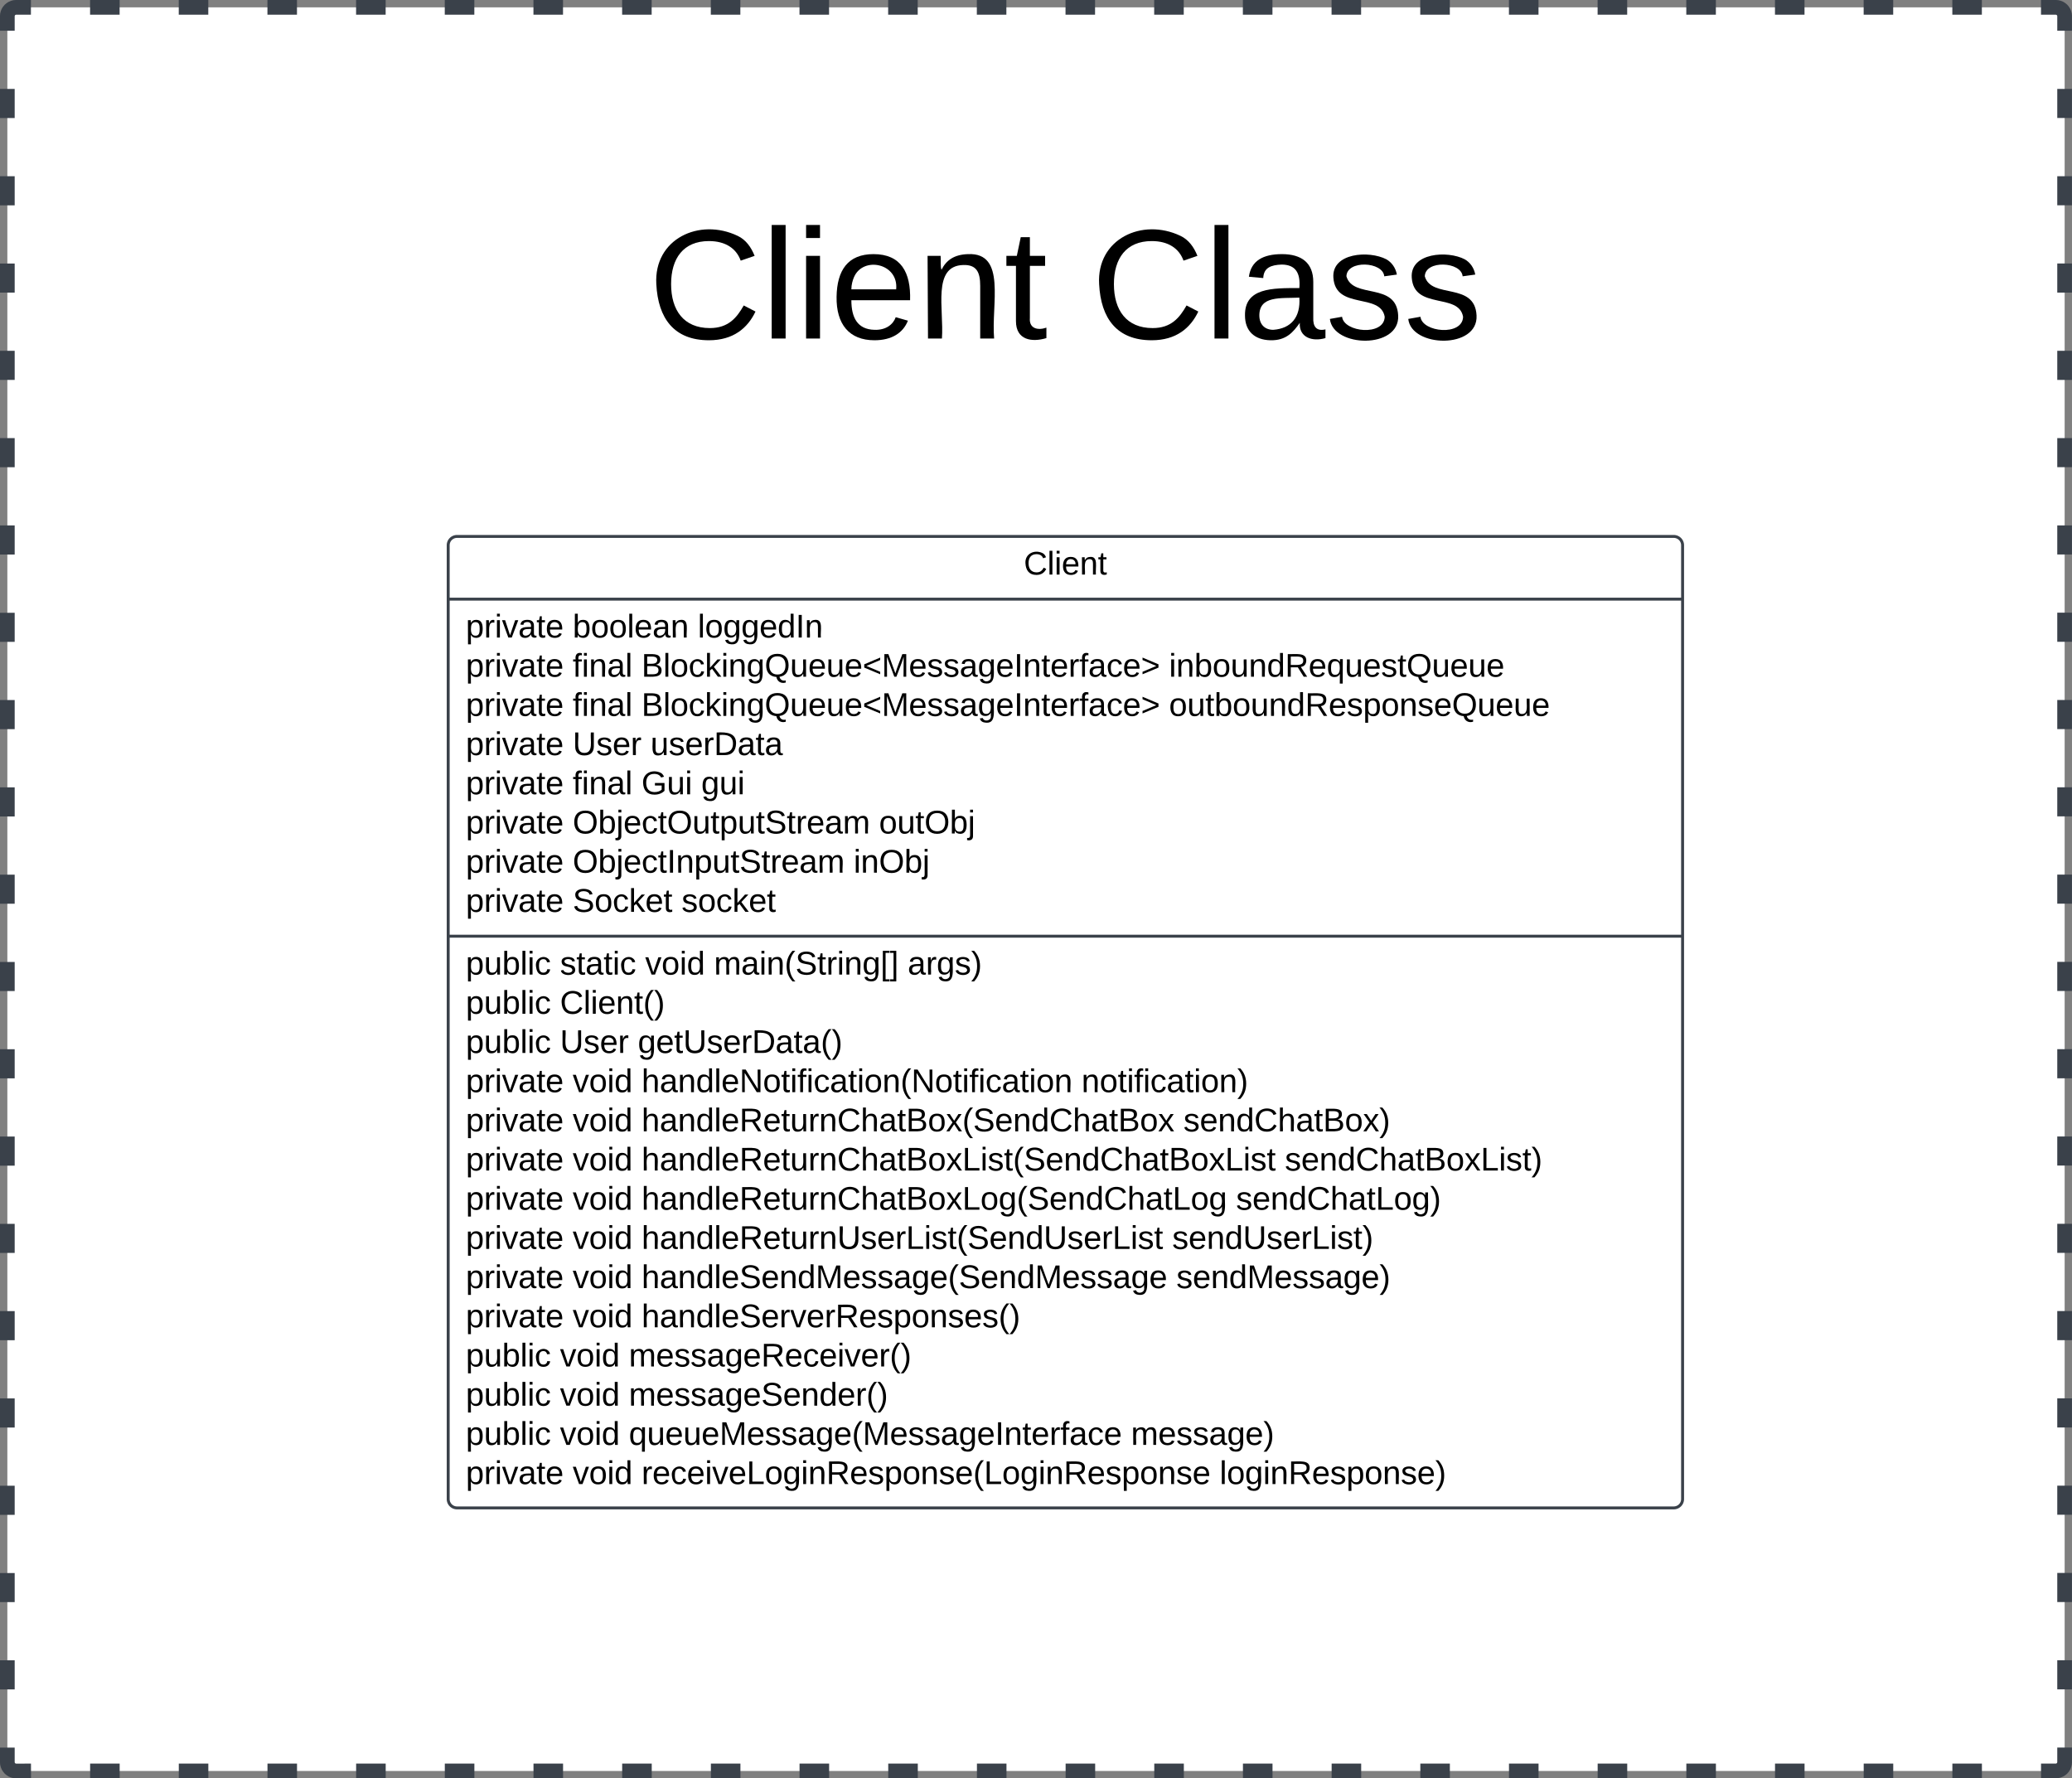 <svg xmlns="http://www.w3.org/2000/svg" xmlns:xlink="http://www.w3.org/1999/xlink" xmlns:lucid="lucid" width="1410" height="1210"><rect width="100%" height="100%" fill="#808080" stroke="none"/><g transform="translate(5445 285)" lucid:page-tab-id="0_0"><path d="M-5440-274a6 6 0 0 1 6-6h1388a6 6 0 0 1 6 6V914a6 6 0 0 1-6 6h-1388a6 6 0 0 1-6-6z" fill="#fff"/><path d="M-5383.7-280h20.1m40.24 0h20.1m40.25 0h20.1m40.23 0h20.12m40.23 0h20.12m40.23 0h20.12m40.23 0h20.1m40.25 0h20.1m40.24 0h20.12m40.22 0h20.12m40.23 0h20.1m40.25 0h20.1m40.24 0h20.12m40.23 0h20.13m40.23 0h20.1m40.25 0h20.12m40.23 0h20.12m40.23 0h20.12m40.23 0h20.12m40.23 0h20.1m40.25 0h20.1m40.24 0h20.1m40.24 0h10.06l.94.07.9.22.88.35.8.5.72.6.6.72.5.8.37.88.23.9.07.95v9.9m0 39.6v19.8m0 39.6v19.8m0 39.6v19.8m0 39.6v19.8m0 39.6v19.8m0 39.6v19.8m0 39.6v19.8m0 39.6v19.8m0 39.6v19.8m0 39.6v19.8m0 39.6v19.8m0 39.6v19.8m0 39.6v19.8m0 39.6v19.8m0 39.6v19.8m0 39.6v19.8m0 39.6v19.8m0 39.6v19.8m0 39.6v19.8m0 39.6v9.9l-.07.94-.22.9-.35.88-.5.8-.6.72-.72.6-.8.5-.88.37-.9.23-.95.07h-10.06m-40.23 0h-20.1m-40.24 0h-20.1m-40.25 0h-20.1m-40.23 0h-20.12m-40.23 0h-20.12m-40.23 0h-20.12m-40.23 0h-20.1m-40.25 0h-20.1m-40.24 0h-20.12m-40.22 0h-20.12m-40.23 0h-20.1m-40.25 0h-20.1m-40.24 0h-20.12m-40.23 0h-20.13m-40.23 0h-20.1m-40.25 0h-20.12m-40.23 0h-20.12m-40.23 0h-20.12m-40.23 0h-20.12m-40.23 0h-20.1m-40.25 0h-20.1m-40.24 0h-20.1m-40.24 0H-5434l-.94-.07-.9-.22-.88-.35-.8-.5-.72-.6-.6-.72-.5-.8-.37-.88-.23-.9-.07-.95v-9.9m0-39.6v-19.8m0-39.6v-19.8m0-39.6v-19.8m0-39.6v-19.8m0-39.6v-19.8m0-39.6v-19.8m0-39.6v-19.8m0-39.6v-19.8m0-39.6v-19.8m0-39.6v-19.8m0-39.6v-19.8m0-39.6v-19.8m0-39.6v-19.8m0-39.6V72.5m0-39.6V13.1m0-39.6v-19.8m0-39.6v-19.8m0-39.6v-19.8m0-39.6v-19.8m0-39.6v-9.9l.07-.94.22-.9.35-.88.5-.8.6-.72.72-.6.8-.5.88-.37.9-.23.95-.07h10.06" stroke="#3a414a" stroke-width="10" fill="none"/><path d="M-5140 86a6 6 0 0 1 6-6h828a6 6 0 0 1 6 6v649a6 6 0 0 1-6 6h-828a6 6 0 0 1-6-6z" stroke="#3a414a" stroke-width="2" fill="#fff"/><path d="M-5140 122.67h840M-5140 352h840" stroke="#3a414a" stroke-width="2" fill="none"/><use xlink:href="#a" transform="matrix(1,0,0,1,-5132,88) translate(383.698 17.944)"/><use xlink:href="#b" transform="matrix(1,0,0,1,-5128,130.667) translate(0 18.111)"/><use xlink:href="#c" transform="matrix(1,0,0,1,-5128,130.667) translate(72.716 18.111)"/><use xlink:href="#d" transform="matrix(1,0,0,1,-5128,130.667) translate(157.84 18.111)"/><use xlink:href="#b" transform="matrix(1,0,0,1,-5128,130.667) translate(0 44.778)"/><use xlink:href="#e" transform="matrix(1,0,0,1,-5128,130.667) translate(72.716 44.778)"/><use xlink:href="#f" transform="matrix(1,0,0,1,-5128,130.667) translate(119.506 44.778)"/><use xlink:href="#g" transform="matrix(1,0,0,1,-5128,130.667) translate(478.519 44.778)"/><use xlink:href="#b" transform="matrix(1,0,0,1,-5128,130.667) translate(0 71.444)"/><use xlink:href="#e" transform="matrix(1,0,0,1,-5128,130.667) translate(72.716 71.444)"/><use xlink:href="#f" transform="matrix(1,0,0,1,-5128,130.667) translate(119.506 71.444)"/><use xlink:href="#h" transform="matrix(1,0,0,1,-5128,130.667) translate(478.519 71.444)"/><use xlink:href="#b" transform="matrix(1,0,0,1,-5128,130.667) translate(0 98.111)"/><use xlink:href="#i" transform="matrix(1,0,0,1,-5128,130.667) translate(72.716 98.111)"/><use xlink:href="#j" transform="matrix(1,0,0,1,-5128,130.667) translate(125.679 98.111)"/><use xlink:href="#b" transform="matrix(1,0,0,1,-5128,130.667) translate(0 124.778)"/><use xlink:href="#e" transform="matrix(1,0,0,1,-5128,130.667) translate(72.716 124.778)"/><use xlink:href="#k" transform="matrix(1,0,0,1,-5128,130.667) translate(119.506 124.778)"/><use xlink:href="#l" transform="matrix(1,0,0,1,-5128,130.667) translate(160.185 124.778)"/><use xlink:href="#b" transform="matrix(1,0,0,1,-5128,130.667) translate(0 151.444)"/><use xlink:href="#m" transform="matrix(1,0,0,1,-5128,130.667) translate(72.716 151.444)"/><use xlink:href="#n" transform="matrix(1,0,0,1,-5128,130.667) translate(281.173 151.444)"/><use xlink:href="#b" transform="matrix(1,0,0,1,-5128,130.667) translate(0 178.111)"/><use xlink:href="#o" transform="matrix(1,0,0,1,-5128,130.667) translate(72.716 178.111)"/><use xlink:href="#p" transform="matrix(1,0,0,1,-5128,130.667) translate(263.889 178.111)"/><use xlink:href="#b" transform="matrix(1,0,0,1,-5128,130.667) translate(0 204.778)"/><use xlink:href="#q" transform="matrix(1,0,0,1,-5128,130.667) translate(72.716 204.778)"/><use xlink:href="#r" transform="matrix(1,0,0,1,-5128,130.667) translate(146.79 204.778)"/><g><use xlink:href="#s" transform="matrix(1,0,0,1,-5128,360) translate(0 18.111)"/><use xlink:href="#t" transform="matrix(1,0,0,1,-5128,360) translate(64.074 18.111)"/><use xlink:href="#u" transform="matrix(1,0,0,1,-5128,360) translate(122.037 18.111)"/><use xlink:href="#v" transform="matrix(1,0,0,1,-5128,360) translate(168.889 18.111)"/><use xlink:href="#w" transform="matrix(1,0,0,1,-5128,360) translate(300.679 18.111)"/><use xlink:href="#x" transform="matrix(1,0,0,1,-5128,360) translate(0 44.778)"/><use xlink:href="#y" transform="matrix(1,0,0,1,-5128,360) translate(64.074 44.778)"/><use xlink:href="#x" transform="matrix(1,0,0,1,-5128,360) translate(0 71.444)"/><use xlink:href="#i" transform="matrix(1,0,0,1,-5128,360) translate(64.074 71.444)"/><use xlink:href="#z" transform="matrix(1,0,0,1,-5128,360) translate(117.037 71.444)"/><use xlink:href="#A" transform="matrix(1,0,0,1,-5128,360) translate(0 98.111)"/><use xlink:href="#u" transform="matrix(1,0,0,1,-5128,360) translate(72.716 98.111)"/><use xlink:href="#B" transform="matrix(1,0,0,1,-5128,360) translate(119.568 98.111)"/><use xlink:href="#C" transform="matrix(1,0,0,1,-5128,360) translate(418.951 98.111)"/><use xlink:href="#A" transform="matrix(1,0,0,1,-5128,360) translate(0 124.778)"/><use xlink:href="#u" transform="matrix(1,0,0,1,-5128,360) translate(72.716 124.778)"/><use xlink:href="#D" transform="matrix(1,0,0,1,-5128,360) translate(119.568 124.778)"/><use xlink:href="#E" transform="matrix(1,0,0,1,-5128,360) translate(488.333 124.778)"/><use xlink:href="#A" transform="matrix(1,0,0,1,-5128,360) translate(0 151.444)"/><use xlink:href="#u" transform="matrix(1,0,0,1,-5128,360) translate(72.716 151.444)"/><use xlink:href="#F" transform="matrix(1,0,0,1,-5128,360) translate(119.568 151.444)"/><use xlink:href="#G" transform="matrix(1,0,0,1,-5128,360) translate(557.346 151.444)"/><use xlink:href="#A" transform="matrix(1,0,0,1,-5128,360) translate(0 178.111)"/><use xlink:href="#u" transform="matrix(1,0,0,1,-5128,360) translate(72.716 178.111)"/><use xlink:href="#H" transform="matrix(1,0,0,1,-5128,360) translate(119.568 178.111)"/><use xlink:href="#I" transform="matrix(1,0,0,1,-5128,360) translate(524.136 178.111)"/><use xlink:href="#A" transform="matrix(1,0,0,1,-5128,360) translate(0 204.778)"/><use xlink:href="#u" transform="matrix(1,0,0,1,-5128,360) translate(72.716 204.778)"/><use xlink:href="#J" transform="matrix(1,0,0,1,-5128,360) translate(119.568 204.778)"/><use xlink:href="#K" transform="matrix(1,0,0,1,-5128,360) translate(480.679 204.778)"/><use xlink:href="#A" transform="matrix(1,0,0,1,-5128,360) translate(0 231.444)"/><use xlink:href="#u" transform="matrix(1,0,0,1,-5128,360) translate(72.716 231.444)"/><use xlink:href="#L" transform="matrix(1,0,0,1,-5128,360) translate(119.568 231.444)"/><use xlink:href="#M" transform="matrix(1,0,0,1,-5128,360) translate(483.519 231.444)"/><use xlink:href="#A" transform="matrix(1,0,0,1,-5128,360) translate(0 258.111)"/><use xlink:href="#u" transform="matrix(1,0,0,1,-5128,360) translate(72.716 258.111)"/><use xlink:href="#N" transform="matrix(1,0,0,1,-5128,360) translate(119.568 258.111)"/><use xlink:href="#x" transform="matrix(1,0,0,1,-5128,360) translate(0 284.778)"/><use xlink:href="#u" transform="matrix(1,0,0,1,-5128,360) translate(64.074 284.778)"/><use xlink:href="#O" transform="matrix(1,0,0,1,-5128,360) translate(110.926 284.778)"/><use xlink:href="#x" transform="matrix(1,0,0,1,-5128,360) translate(0 311.444)"/><use xlink:href="#u" transform="matrix(1,0,0,1,-5128,360) translate(64.074 311.444)"/><use xlink:href="#P" transform="matrix(1,0,0,1,-5128,360) translate(110.926 311.444)"/><use xlink:href="#x" transform="matrix(1,0,0,1,-5128,360) translate(0 338.111)"/><use xlink:href="#u" transform="matrix(1,0,0,1,-5128,360) translate(64.074 338.111)"/><use xlink:href="#Q" transform="matrix(1,0,0,1,-5128,360) translate(110.926 338.111)"/><use xlink:href="#R" transform="matrix(1,0,0,1,-5128,360) translate(452.654 338.111)"/><use xlink:href="#A" transform="matrix(1,0,0,1,-5128,360) translate(0 364.778)"/><use xlink:href="#u" transform="matrix(1,0,0,1,-5128,360) translate(72.716 364.778)"/><use xlink:href="#S" transform="matrix(1,0,0,1,-5128,360) translate(119.568 364.778)"/><use xlink:href="#T" transform="matrix(1,0,0,1,-5128,360) translate(512.963 364.778)"/></g><path d="M-5020-134a6 6 0 0 1 6-6h588a6 6 0 0 1 6 6v88a6 6 0 0 1-6 6h-588a6 6 0 0 1-6-6z" fill="none"/><g><use xlink:href="#U" transform="matrix(1,0,0,1,-5020,-140) translate(16.296 85.333)"/><use xlink:href="#V" transform="matrix(1,0,0,1,-5020,-140) translate(317.63 85.333)"/></g><defs><path d="M212-179c-10-28-35-45-73-45-59 0-87 40-87 99 0 60 29 101 89 101 43 0 62-24 78-52l27 14C228-24 195 4 139 4 59 4 22-46 18-125c-6-104 99-153 187-111 19 9 31 26 39 46" id="W"/><path d="M24 0v-261h32V0H24" id="X"/><path d="M24-231v-30h32v30H24zM24 0v-190h32V0H24" id="Y"/><path d="M100-194c63 0 86 42 84 106H49c0 40 14 67 53 68 26 1 43-12 49-29l28 8c-11 28-37 45-77 45C44 4 14-33 15-96c1-61 26-98 85-98zm52 81c6-60-76-77-97-28-3 7-6 17-6 28h103" id="Z"/><path d="M117-194c89-4 53 116 60 194h-32v-121c0-31-8-49-39-48C34-167 62-67 57 0H25l-1-190h30c1 10-1 24 2 32 11-22 29-35 61-36" id="aa"/><path d="M59-47c-2 24 18 29 38 22v24C64 9 27 4 27-40v-127H5v-23h24l9-43h21v43h35v23H59v120" id="ab"/><g id="a"><use transform="matrix(0.062,0,0,0.062,0,0)" xlink:href="#W"/><use transform="matrix(0.062,0,0,0.062,15.988,0)" xlink:href="#X"/><use transform="matrix(0.062,0,0,0.062,20.864,0)" xlink:href="#Y"/><use transform="matrix(0.062,0,0,0.062,25.741,0)" xlink:href="#Z"/><use transform="matrix(0.062,0,0,0.062,38.086,0)" xlink:href="#aa"/><use transform="matrix(0.062,0,0,0.062,50.432,0)" xlink:href="#ab"/></g><path d="M115-194c55 1 70 41 70 98S169 2 115 4C84 4 66-9 55-30l1 105H24l-1-265h31l2 30c10-21 28-34 59-34zm-8 174c40 0 45-34 45-75s-6-73-45-74c-42 0-51 32-51 76 0 43 10 73 51 73" id="ac"/><path d="M114-163C36-179 61-72 57 0H25l-1-190h30c1 12-1 29 2 39 6-27 23-49 58-41v29" id="ad"/><path d="M108 0H70L1-190h34L89-25l56-165h34" id="ae"/><path d="M141-36C126-15 110 5 73 4 37 3 15-17 15-53c-1-64 63-63 125-63 3-35-9-54-41-54-24 1-41 7-42 31l-33-3c5-37 33-52 76-52 45 0 72 20 72 64v82c-1 20 7 32 28 27v20c-31 9-61-2-59-35zM48-53c0 20 12 33 32 33 41-3 63-29 60-74-43 2-92-5-92 41" id="af"/><g id="b"><use transform="matrix(0.062,0,0,0.062,0,0)" xlink:href="#ac"/><use transform="matrix(0.062,0,0,0.062,12.346,0)" xlink:href="#ad"/><use transform="matrix(0.062,0,0,0.062,19.691,0)" xlink:href="#Y"/><use transform="matrix(0.062,0,0,0.062,24.568,0)" xlink:href="#ae"/><use transform="matrix(0.062,0,0,0.062,35.679,0)" xlink:href="#af"/><use transform="matrix(0.062,0,0,0.062,48.025,0)" xlink:href="#ab"/><use transform="matrix(0.062,0,0,0.062,54.198,0)" xlink:href="#Z"/></g><path d="M115-194c53 0 69 39 70 98 0 66-23 100-70 100C84 3 66-7 56-30L54 0H23l1-261h32v101c10-23 28-34 59-34zm-8 174c40 0 45-34 45-75 0-40-5-75-45-74-42 0-51 32-51 76 0 43 10 73 51 73" id="ag"/><path d="M100-194c62-1 85 37 85 99 1 63-27 99-86 99S16-35 15-95c0-66 28-99 85-99zM99-20c44 1 53-31 53-75 0-43-8-75-51-75s-53 32-53 75 10 74 51 75" id="ah"/><g id="c"><use transform="matrix(0.062,0,0,0.062,0,0)" xlink:href="#ag"/><use transform="matrix(0.062,0,0,0.062,12.346,0)" xlink:href="#ah"/><use transform="matrix(0.062,0,0,0.062,24.691,0)" xlink:href="#ah"/><use transform="matrix(0.062,0,0,0.062,37.037,0)" xlink:href="#X"/><use transform="matrix(0.062,0,0,0.062,41.914,0)" xlink:href="#Z"/><use transform="matrix(0.062,0,0,0.062,54.259,0)" xlink:href="#af"/><use transform="matrix(0.062,0,0,0.062,66.605,0)" xlink:href="#aa"/></g><path d="M177-190C167-65 218 103 67 71c-23-6-38-20-44-43l32-5c15 47 100 32 89-28v-30C133-14 115 1 83 1 29 1 15-40 15-95c0-56 16-97 71-98 29-1 48 16 59 35 1-10 0-23 2-32h30zM94-22c36 0 50-32 50-73 0-42-14-75-50-75-39 0-46 34-46 75s6 73 46 73" id="ai"/><path d="M85-194c31 0 48 13 60 33l-1-100h32l1 261h-30c-2-10 0-23-3-31C134-8 116 4 85 4 32 4 16-35 15-94c0-66 23-100 70-100zm9 24c-40 0-46 34-46 75 0 40 6 74 45 74 42 0 51-32 51-76 0-42-9-74-50-73" id="aj"/><path d="M33 0v-248h34V0H33" id="ak"/><g id="d"><use transform="matrix(0.062,0,0,0.062,0,0)" xlink:href="#X"/><use transform="matrix(0.062,0,0,0.062,4.877,0)" xlink:href="#ah"/><use transform="matrix(0.062,0,0,0.062,17.222,0)" xlink:href="#ai"/><use transform="matrix(0.062,0,0,0.062,29.568,0)" xlink:href="#ai"/><use transform="matrix(0.062,0,0,0.062,41.914,0)" xlink:href="#Z"/><use transform="matrix(0.062,0,0,0.062,54.259,0)" xlink:href="#aj"/><use transform="matrix(0.062,0,0,0.062,66.605,0)" xlink:href="#ak"/><use transform="matrix(0.062,0,0,0.062,72.778,0)" xlink:href="#aa"/></g><path d="M101-234c-31-9-42 10-38 44h38v23H63V0H32v-167H5v-23h27c-7-52 17-82 69-68v24" id="al"/><g id="e"><use transform="matrix(0.062,0,0,0.062,0,0)" xlink:href="#al"/><use transform="matrix(0.062,0,0,0.062,6.173,0)" xlink:href="#Y"/><use transform="matrix(0.062,0,0,0.062,11.049,0)" xlink:href="#aa"/><use transform="matrix(0.062,0,0,0.062,23.395,0)" xlink:href="#af"/><use transform="matrix(0.062,0,0,0.062,35.741,0)" xlink:href="#X"/></g><path d="M160-131c35 5 61 23 61 61C221 17 115-2 30 0v-248c76 3 177-17 177 60 0 33-19 50-47 57zm-97-11c50-1 110 9 110-42 0-47-63-36-110-37v79zm0 115c55-2 124 14 124-45 0-56-70-42-124-44v89" id="am"/><path d="M96-169c-40 0-48 33-48 73s9 75 48 75c24 0 41-14 43-38l32 2c-6 37-31 61-74 61-59 0-76-41-82-99-10-93 101-131 147-64 4 7 5 14 7 22l-32 3c-4-21-16-35-41-35" id="an"/><path d="M143 0L79-87 56-68V0H24v-261h32v163l83-92h37l-77 82L181 0h-38" id="ao"/><path d="M140-251c81 0 123 46 123 126C263-53 228-8 163 1c7 30 30 48 69 40v23c-55 16-95-15-103-61C56-3 17-48 17-125c0-80 42-126 123-126zm0 227c63 0 89-41 89-101s-29-99-89-99c-61 0-89 39-89 99S79-25 140-24" id="ap"/><path d="M84 4C-5 8 30-112 23-190h32v120c0 31 7 50 39 49 72-2 45-101 50-169h31l1 190h-30c-1-10 1-25-2-33-11 22-28 36-60 37" id="aq"/><path d="M18-100v-36l175-74v27L42-118l151 64v27" id="ar"/><path d="M240 0l2-218c-23 76-54 145-80 218h-23L58-218 59 0H30v-248h44l77 211c21-75 51-140 76-211h43V0h-30" id="as"/><path d="M135-143c-3-34-86-38-87 0 15 53 115 12 119 90S17 21 10-45l28-5c4 36 97 45 98 0-10-56-113-15-118-90-4-57 82-63 122-42 12 7 21 19 24 35" id="at"/><path d="M18-27v-27l151-64-151-65v-27l175 74v36" id="au"/><g id="f"><use transform="matrix(0.062,0,0,0.062,0,0)" xlink:href="#am"/><use transform="matrix(0.062,0,0,0.062,14.815,0)" xlink:href="#X"/><use transform="matrix(0.062,0,0,0.062,19.691,0)" xlink:href="#ah"/><use transform="matrix(0.062,0,0,0.062,32.037,0)" xlink:href="#an"/><use transform="matrix(0.062,0,0,0.062,43.148,0)" xlink:href="#ao"/><use transform="matrix(0.062,0,0,0.062,54.259,0)" xlink:href="#Y"/><use transform="matrix(0.062,0,0,0.062,59.136,0)" xlink:href="#aa"/><use transform="matrix(0.062,0,0,0.062,71.481,0)" xlink:href="#ai"/><use transform="matrix(0.062,0,0,0.062,83.827,0)" xlink:href="#ap"/><use transform="matrix(0.062,0,0,0.062,101.111,0)" xlink:href="#aq"/><use transform="matrix(0.062,0,0,0.062,113.457,0)" xlink:href="#Z"/><use transform="matrix(0.062,0,0,0.062,125.802,0)" xlink:href="#aq"/><use transform="matrix(0.062,0,0,0.062,138.148,0)" xlink:href="#Z"/><use transform="matrix(0.062,0,0,0.062,150.494,0)" xlink:href="#ar"/><use transform="matrix(0.062,0,0,0.062,163.457,0)" xlink:href="#as"/><use transform="matrix(0.062,0,0,0.062,181.914,0)" xlink:href="#Z"/><use transform="matrix(0.062,0,0,0.062,194.259,0)" xlink:href="#at"/><use transform="matrix(0.062,0,0,0.062,205.37,0)" xlink:href="#at"/><use transform="matrix(0.062,0,0,0.062,216.481,0)" xlink:href="#af"/><use transform="matrix(0.062,0,0,0.062,228.827,0)" xlink:href="#ai"/><use transform="matrix(0.062,0,0,0.062,241.173,0)" xlink:href="#Z"/><use transform="matrix(0.062,0,0,0.062,253.519,0)" xlink:href="#ak"/><use transform="matrix(0.062,0,0,0.062,259.691,0)" xlink:href="#aa"/><use transform="matrix(0.062,0,0,0.062,272.037,0)" xlink:href="#ab"/><use transform="matrix(0.062,0,0,0.062,278.21,0)" xlink:href="#Z"/><use transform="matrix(0.062,0,0,0.062,290.556,0)" xlink:href="#ad"/><use transform="matrix(0.062,0,0,0.062,297.901,0)" xlink:href="#al"/><use transform="matrix(0.062,0,0,0.062,304.074,0)" xlink:href="#af"/><use transform="matrix(0.062,0,0,0.062,316.42,0)" xlink:href="#an"/><use transform="matrix(0.062,0,0,0.062,327.531,0)" xlink:href="#Z"/><use transform="matrix(0.062,0,0,0.062,339.877,0)" xlink:href="#au"/></g><path d="M233-177c-1 41-23 64-60 70L243 0h-38l-65-103H63V0H30v-248c88 3 205-21 203 71zM63-129c60-2 137 13 137-47 0-61-80-42-137-45v92" id="av"/><path d="M145-31C134-9 116 4 85 4 32 4 16-35 15-94c0-59 17-99 70-100 32-1 48 14 60 33 0-11-1-24 2-32h30l-1 268h-32zM93-21c41 0 51-33 51-76s-8-73-50-73c-40 0-46 35-46 75s5 74 45 74" id="aw"/><g id="g"><use transform="matrix(0.062,0,0,0.062,0,0)" xlink:href="#Y"/><use transform="matrix(0.062,0,0,0.062,4.877,0)" xlink:href="#aa"/><use transform="matrix(0.062,0,0,0.062,17.222,0)" xlink:href="#ag"/><use transform="matrix(0.062,0,0,0.062,29.568,0)" xlink:href="#ah"/><use transform="matrix(0.062,0,0,0.062,41.914,0)" xlink:href="#aq"/><use transform="matrix(0.062,0,0,0.062,54.259,0)" xlink:href="#aa"/><use transform="matrix(0.062,0,0,0.062,66.605,0)" xlink:href="#aj"/><use transform="matrix(0.062,0,0,0.062,78.951,0)" xlink:href="#av"/><use transform="matrix(0.062,0,0,0.062,94.938,0)" xlink:href="#Z"/><use transform="matrix(0.062,0,0,0.062,107.284,0)" xlink:href="#aw"/><use transform="matrix(0.062,0,0,0.062,119.63,0)" xlink:href="#aq"/><use transform="matrix(0.062,0,0,0.062,131.975,0)" xlink:href="#Z"/><use transform="matrix(0.062,0,0,0.062,144.321,0)" xlink:href="#at"/><use transform="matrix(0.062,0,0,0.062,155.432,0)" xlink:href="#ab"/><use transform="matrix(0.062,0,0,0.062,161.605,0)" xlink:href="#ap"/><use transform="matrix(0.062,0,0,0.062,178.889,0)" xlink:href="#aq"/><use transform="matrix(0.062,0,0,0.062,191.235,0)" xlink:href="#Z"/><use transform="matrix(0.062,0,0,0.062,203.58,0)" xlink:href="#aq"/><use transform="matrix(0.062,0,0,0.062,215.926,0)" xlink:href="#Z"/></g><g id="h"><use transform="matrix(0.062,0,0,0.062,0,0)" xlink:href="#ah"/><use transform="matrix(0.062,0,0,0.062,12.346,0)" xlink:href="#aq"/><use transform="matrix(0.062,0,0,0.062,24.691,0)" xlink:href="#ab"/><use transform="matrix(0.062,0,0,0.062,30.864,0)" xlink:href="#ag"/><use transform="matrix(0.062,0,0,0.062,43.21,0)" xlink:href="#ah"/><use transform="matrix(0.062,0,0,0.062,55.556,0)" xlink:href="#aq"/><use transform="matrix(0.062,0,0,0.062,67.901,0)" xlink:href="#aa"/><use transform="matrix(0.062,0,0,0.062,80.247,0)" xlink:href="#aj"/><use transform="matrix(0.062,0,0,0.062,92.593,0)" xlink:href="#av"/><use transform="matrix(0.062,0,0,0.062,108.58,0)" xlink:href="#Z"/><use transform="matrix(0.062,0,0,0.062,120.926,0)" xlink:href="#at"/><use transform="matrix(0.062,0,0,0.062,132.037,0)" xlink:href="#ac"/><use transform="matrix(0.062,0,0,0.062,144.383,0)" xlink:href="#ah"/><use transform="matrix(0.062,0,0,0.062,156.728,0)" xlink:href="#aa"/><use transform="matrix(0.062,0,0,0.062,169.074,0)" xlink:href="#at"/><use transform="matrix(0.062,0,0,0.062,180.185,0)" xlink:href="#Z"/><use transform="matrix(0.062,0,0,0.062,192.531,0)" xlink:href="#ap"/><use transform="matrix(0.062,0,0,0.062,209.815,0)" xlink:href="#aq"/><use transform="matrix(0.062,0,0,0.062,222.16,0)" xlink:href="#Z"/><use transform="matrix(0.062,0,0,0.062,234.506,0)" xlink:href="#aq"/><use transform="matrix(0.062,0,0,0.062,246.852,0)" xlink:href="#Z"/></g><path d="M232-93c-1 65-40 97-104 97C67 4 28-28 28-90v-158h33c8 89-33 224 67 224 102 0 64-133 71-224h33v155" id="ax"/><g id="i"><use transform="matrix(0.062,0,0,0.062,0,0)" xlink:href="#ax"/><use transform="matrix(0.062,0,0,0.062,15.988,0)" xlink:href="#at"/><use transform="matrix(0.062,0,0,0.062,27.099,0)" xlink:href="#Z"/><use transform="matrix(0.062,0,0,0.062,39.444,0)" xlink:href="#ad"/></g><path d="M30-248c118-7 216 8 213 122C240-48 200 0 122 0H30v-248zM63-27c89 8 146-16 146-99s-60-101-146-95v194" id="ay"/><g id="j"><use transform="matrix(0.062,0,0,0.062,0,0)" xlink:href="#aq"/><use transform="matrix(0.062,0,0,0.062,12.346,0)" xlink:href="#at"/><use transform="matrix(0.062,0,0,0.062,23.457,0)" xlink:href="#Z"/><use transform="matrix(0.062,0,0,0.062,35.802,0)" xlink:href="#ad"/><use transform="matrix(0.062,0,0,0.062,43.148,0)" xlink:href="#ay"/><use transform="matrix(0.062,0,0,0.062,59.136,0)" xlink:href="#af"/><use transform="matrix(0.062,0,0,0.062,71.481,0)" xlink:href="#ab"/><use transform="matrix(0.062,0,0,0.062,77.654,0)" xlink:href="#af"/></g><path d="M143 4C61 4 22-44 18-125c-5-107 100-154 193-111 17 8 29 25 37 43l-32 9c-13-25-37-40-76-40-61 0-88 39-88 99 0 61 29 100 91 101 35 0 62-11 79-27v-45h-74v-28h105v86C228-13 192 4 143 4" id="az"/><g id="k"><use transform="matrix(0.062,0,0,0.062,0,0)" xlink:href="#az"/><use transform="matrix(0.062,0,0,0.062,17.284,0)" xlink:href="#aq"/><use transform="matrix(0.062,0,0,0.062,29.63,0)" xlink:href="#Y"/></g><g id="l"><use transform="matrix(0.062,0,0,0.062,0,0)" xlink:href="#ai"/><use transform="matrix(0.062,0,0,0.062,12.346,0)" xlink:href="#aq"/><use transform="matrix(0.062,0,0,0.062,24.691,0)" xlink:href="#Y"/></g><path d="M140-251c81 0 123 46 123 126C263-46 219 4 140 4 59 4 17-45 17-125s42-126 123-126zm0 227c63 0 89-41 89-101s-29-99-89-99c-61 0-89 39-89 99S79-25 140-24" id="aA"/><path d="M24-231v-30h32v30H24zM-9 49c24 4 33-6 33-30v-209h32V24c2 40-23 58-65 49V49" id="aB"/><path d="M185-189c-5-48-123-54-124 2 14 75 158 14 163 119 3 78-121 87-175 55-17-10-28-26-33-46l33-7c5 56 141 63 141-1 0-78-155-14-162-118-5-82 145-84 179-34 5 7 8 16 11 25" id="aC"/><path d="M210-169c-67 3-38 105-44 169h-31v-121c0-29-5-50-35-48C34-165 62-65 56 0H25l-1-190h30c1 10-1 24 2 32 10-44 99-50 107 0 11-21 27-35 58-36 85-2 47 119 55 194h-31v-121c0-29-5-49-35-48" id="aD"/><g id="m"><use transform="matrix(0.062,0,0,0.062,0,0)" xlink:href="#aA"/><use transform="matrix(0.062,0,0,0.062,17.284,0)" xlink:href="#ag"/><use transform="matrix(0.062,0,0,0.062,29.63,0)" xlink:href="#aB"/><use transform="matrix(0.062,0,0,0.062,34.506,0)" xlink:href="#Z"/><use transform="matrix(0.062,0,0,0.062,46.852,0)" xlink:href="#an"/><use transform="matrix(0.062,0,0,0.062,57.963,0)" xlink:href="#ab"/><use transform="matrix(0.062,0,0,0.062,64.136,0)" xlink:href="#aA"/><use transform="matrix(0.062,0,0,0.062,81.42,0)" xlink:href="#aq"/><use transform="matrix(0.062,0,0,0.062,93.765,0)" xlink:href="#ab"/><use transform="matrix(0.062,0,0,0.062,99.938,0)" xlink:href="#ac"/><use transform="matrix(0.062,0,0,0.062,112.284,0)" xlink:href="#aq"/><use transform="matrix(0.062,0,0,0.062,124.63,0)" xlink:href="#ab"/><use transform="matrix(0.062,0,0,0.062,130.802,0)" xlink:href="#aC"/><use transform="matrix(0.062,0,0,0.062,145.617,0)" xlink:href="#ab"/><use transform="matrix(0.062,0,0,0.062,151.79,0)" xlink:href="#ad"/><use transform="matrix(0.062,0,0,0.062,159.136,0)" xlink:href="#Z"/><use transform="matrix(0.062,0,0,0.062,171.481,0)" xlink:href="#af"/><use transform="matrix(0.062,0,0,0.062,183.827,0)" xlink:href="#aD"/></g><g id="n"><use transform="matrix(0.062,0,0,0.062,0,0)" xlink:href="#ah"/><use transform="matrix(0.062,0,0,0.062,12.346,0)" xlink:href="#aq"/><use transform="matrix(0.062,0,0,0.062,24.691,0)" xlink:href="#ab"/><use transform="matrix(0.062,0,0,0.062,30.864,0)" xlink:href="#aA"/><use transform="matrix(0.062,0,0,0.062,48.148,0)" xlink:href="#ag"/><use transform="matrix(0.062,0,0,0.062,60.494,0)" xlink:href="#aB"/></g><g id="o"><use transform="matrix(0.062,0,0,0.062,0,0)" xlink:href="#aA"/><use transform="matrix(0.062,0,0,0.062,17.284,0)" xlink:href="#ag"/><use transform="matrix(0.062,0,0,0.062,29.63,0)" xlink:href="#aB"/><use transform="matrix(0.062,0,0,0.062,34.506,0)" xlink:href="#Z"/><use transform="matrix(0.062,0,0,0.062,46.852,0)" xlink:href="#an"/><use transform="matrix(0.062,0,0,0.062,57.963,0)" xlink:href="#ab"/><use transform="matrix(0.062,0,0,0.062,64.136,0)" xlink:href="#ak"/><use transform="matrix(0.062,0,0,0.062,70.309,0)" xlink:href="#aa"/><use transform="matrix(0.062,0,0,0.062,82.654,0)" xlink:href="#ac"/><use transform="matrix(0.062,0,0,0.062,95,0)" xlink:href="#aq"/><use transform="matrix(0.062,0,0,0.062,107.346,0)" xlink:href="#ab"/><use transform="matrix(0.062,0,0,0.062,113.519,0)" xlink:href="#aC"/><use transform="matrix(0.062,0,0,0.062,128.333,0)" xlink:href="#ab"/><use transform="matrix(0.062,0,0,0.062,134.506,0)" xlink:href="#ad"/><use transform="matrix(0.062,0,0,0.062,141.852,0)" xlink:href="#Z"/><use transform="matrix(0.062,0,0,0.062,154.198,0)" xlink:href="#af"/><use transform="matrix(0.062,0,0,0.062,166.543,0)" xlink:href="#aD"/></g><g id="p"><use transform="matrix(0.062,0,0,0.062,0,0)" xlink:href="#Y"/><use transform="matrix(0.062,0,0,0.062,4.877,0)" xlink:href="#aa"/><use transform="matrix(0.062,0,0,0.062,17.222,0)" xlink:href="#aA"/><use transform="matrix(0.062,0,0,0.062,34.506,0)" xlink:href="#ag"/><use transform="matrix(0.062,0,0,0.062,46.852,0)" xlink:href="#aB"/></g><g id="q"><use transform="matrix(0.062,0,0,0.062,0,0)" xlink:href="#aC"/><use transform="matrix(0.062,0,0,0.062,14.815,0)" xlink:href="#ah"/><use transform="matrix(0.062,0,0,0.062,27.16,0)" xlink:href="#an"/><use transform="matrix(0.062,0,0,0.062,38.272,0)" xlink:href="#ao"/><use transform="matrix(0.062,0,0,0.062,49.383,0)" xlink:href="#Z"/><use transform="matrix(0.062,0,0,0.062,61.728,0)" xlink:href="#ab"/></g><g id="r"><use transform="matrix(0.062,0,0,0.062,0,0)" xlink:href="#at"/><use transform="matrix(0.062,0,0,0.062,11.111,0)" xlink:href="#ah"/><use transform="matrix(0.062,0,0,0.062,23.457,0)" xlink:href="#an"/><use transform="matrix(0.062,0,0,0.062,34.568,0)" xlink:href="#ao"/><use transform="matrix(0.062,0,0,0.062,45.679,0)" xlink:href="#Z"/><use transform="matrix(0.062,0,0,0.062,58.025,0)" xlink:href="#ab"/></g><g id="s"><use transform="matrix(0.062,0,0,0.062,0,0)" xlink:href="#ac"/><use transform="matrix(0.062,0,0,0.062,12.346,0)" xlink:href="#aq"/><use transform="matrix(0.062,0,0,0.062,24.691,0)" xlink:href="#ag"/><use transform="matrix(0.062,0,0,0.062,37.037,0)" xlink:href="#X"/><use transform="matrix(0.062,0,0,0.062,41.914,0)" xlink:href="#Y"/><use transform="matrix(0.062,0,0,0.062,46.79,0)" xlink:href="#an"/></g><g id="t"><use transform="matrix(0.062,0,0,0.062,0,0)" xlink:href="#at"/><use transform="matrix(0.062,0,0,0.062,11.111,0)" xlink:href="#ab"/><use transform="matrix(0.062,0,0,0.062,17.284,0)" xlink:href="#af"/><use transform="matrix(0.062,0,0,0.062,29.63,0)" xlink:href="#ab"/><use transform="matrix(0.062,0,0,0.062,35.802,0)" xlink:href="#Y"/><use transform="matrix(0.062,0,0,0.062,40.679,0)" xlink:href="#an"/></g><g id="u"><use transform="matrix(0.062,0,0,0.062,0,0)" xlink:href="#ae"/><use transform="matrix(0.062,0,0,0.062,11.111,0)" xlink:href="#ah"/><use transform="matrix(0.062,0,0,0.062,23.457,0)" xlink:href="#Y"/><use transform="matrix(0.062,0,0,0.062,28.333,0)" xlink:href="#aj"/></g><path d="M87 75C49 33 22-17 22-94c0-76 28-126 65-167h31c-38 41-64 92-64 168S80 34 118 75H87" id="aE"/><path d="M26 75v-336h71v23H56V52h41v23H26" id="aF"/><path d="M3 75V52h41v-290H3v-23h71V75H3" id="aG"/><g id="v"><use transform="matrix(0.062,0,0,0.062,0,0)" xlink:href="#aD"/><use transform="matrix(0.062,0,0,0.062,18.457,0)" xlink:href="#af"/><use transform="matrix(0.062,0,0,0.062,30.802,0)" xlink:href="#Y"/><use transform="matrix(0.062,0,0,0.062,35.679,0)" xlink:href="#aa"/><use transform="matrix(0.062,0,0,0.062,48.025,0)" xlink:href="#aE"/><use transform="matrix(0.062,0,0,0.062,55.37,0)" xlink:href="#aC"/><use transform="matrix(0.062,0,0,0.062,70.185,0)" xlink:href="#ab"/><use transform="matrix(0.062,0,0,0.062,76.358,0)" xlink:href="#ad"/><use transform="matrix(0.062,0,0,0.062,83.704,0)" xlink:href="#Y"/><use transform="matrix(0.062,0,0,0.062,88.58,0)" xlink:href="#aa"/><use transform="matrix(0.062,0,0,0.062,100.926,0)" xlink:href="#ai"/><use transform="matrix(0.062,0,0,0.062,113.272,0)" xlink:href="#aF"/><use transform="matrix(0.062,0,0,0.062,119.444,0)" xlink:href="#aG"/></g><path d="M33-261c38 41 65 92 65 168S71 34 33 75H2C39 34 66-17 66-93S39-220 2-261h31" id="aH"/><g id="w"><use transform="matrix(0.062,0,0,0.062,0,0)" xlink:href="#af"/><use transform="matrix(0.062,0,0,0.062,12.346,0)" xlink:href="#ad"/><use transform="matrix(0.062,0,0,0.062,19.691,0)" xlink:href="#ai"/><use transform="matrix(0.062,0,0,0.062,32.037,0)" xlink:href="#at"/><use transform="matrix(0.062,0,0,0.062,43.148,0)" xlink:href="#aH"/></g><g id="x"><use transform="matrix(0.062,0,0,0.062,0,0)" xlink:href="#ac"/><use transform="matrix(0.062,0,0,0.062,12.346,0)" xlink:href="#aq"/><use transform="matrix(0.062,0,0,0.062,24.691,0)" xlink:href="#ag"/><use transform="matrix(0.062,0,0,0.062,37.037,0)" xlink:href="#X"/><use transform="matrix(0.062,0,0,0.062,41.914,0)" xlink:href="#Y"/><use transform="matrix(0.062,0,0,0.062,46.79,0)" xlink:href="#an"/></g><g id="y"><use transform="matrix(0.062,0,0,0.062,0,0)" xlink:href="#W"/><use transform="matrix(0.062,0,0,0.062,15.988,0)" xlink:href="#X"/><use transform="matrix(0.062,0,0,0.062,20.864,0)" xlink:href="#Y"/><use transform="matrix(0.062,0,0,0.062,25.741,0)" xlink:href="#Z"/><use transform="matrix(0.062,0,0,0.062,38.086,0)" xlink:href="#aa"/><use transform="matrix(0.062,0,0,0.062,50.432,0)" xlink:href="#ab"/><use transform="matrix(0.062,0,0,0.062,56.605,0)" xlink:href="#aE"/><use transform="matrix(0.062,0,0,0.062,63.951,0)" xlink:href="#aH"/></g><g id="z"><use transform="matrix(0.062,0,0,0.062,0,0)" xlink:href="#ai"/><use transform="matrix(0.062,0,0,0.062,12.346,0)" xlink:href="#Z"/><use transform="matrix(0.062,0,0,0.062,24.691,0)" xlink:href="#ab"/><use transform="matrix(0.062,0,0,0.062,30.864,0)" xlink:href="#ax"/><use transform="matrix(0.062,0,0,0.062,46.852,0)" xlink:href="#at"/><use transform="matrix(0.062,0,0,0.062,57.963,0)" xlink:href="#Z"/><use transform="matrix(0.062,0,0,0.062,70.309,0)" xlink:href="#ad"/><use transform="matrix(0.062,0,0,0.062,77.654,0)" xlink:href="#ay"/><use transform="matrix(0.062,0,0,0.062,93.642,0)" xlink:href="#af"/><use transform="matrix(0.062,0,0,0.062,105.988,0)" xlink:href="#ab"/><use transform="matrix(0.062,0,0,0.062,112.16,0)" xlink:href="#af"/><use transform="matrix(0.062,0,0,0.062,124.506,0)" xlink:href="#aE"/><use transform="matrix(0.062,0,0,0.062,131.852,0)" xlink:href="#aH"/></g><g id="A"><use transform="matrix(0.062,0,0,0.062,0,0)" xlink:href="#ac"/><use transform="matrix(0.062,0,0,0.062,12.346,0)" xlink:href="#ad"/><use transform="matrix(0.062,0,0,0.062,19.691,0)" xlink:href="#Y"/><use transform="matrix(0.062,0,0,0.062,24.568,0)" xlink:href="#ae"/><use transform="matrix(0.062,0,0,0.062,35.679,0)" xlink:href="#af"/><use transform="matrix(0.062,0,0,0.062,48.025,0)" xlink:href="#ab"/><use transform="matrix(0.062,0,0,0.062,54.198,0)" xlink:href="#Z"/></g><path d="M106-169C34-169 62-67 57 0H25v-261h32l-1 103c12-21 28-36 61-36 89 0 53 116 60 194h-32v-121c2-32-8-49-39-48" id="aI"/><path d="M190 0L58-211 59 0H30v-248h39L202-35l-2-213h31V0h-41" id="aJ"/><g id="B"><use transform="matrix(0.062,0,0,0.062,0,0)" xlink:href="#aI"/><use transform="matrix(0.062,0,0,0.062,12.346,0)" xlink:href="#af"/><use transform="matrix(0.062,0,0,0.062,24.691,0)" xlink:href="#aa"/><use transform="matrix(0.062,0,0,0.062,37.037,0)" xlink:href="#aj"/><use transform="matrix(0.062,0,0,0.062,49.383,0)" xlink:href="#X"/><use transform="matrix(0.062,0,0,0.062,54.259,0)" xlink:href="#Z"/><use transform="matrix(0.062,0,0,0.062,66.605,0)" xlink:href="#aJ"/><use transform="matrix(0.062,0,0,0.062,82.593,0)" xlink:href="#ah"/><use transform="matrix(0.062,0,0,0.062,94.938,0)" xlink:href="#ab"/><use transform="matrix(0.062,0,0,0.062,101.111,0)" xlink:href="#Y"/><use transform="matrix(0.062,0,0,0.062,105.988,0)" xlink:href="#al"/><use transform="matrix(0.062,0,0,0.062,112.16,0)" xlink:href="#Y"/><use transform="matrix(0.062,0,0,0.062,117.037,0)" xlink:href="#an"/><use transform="matrix(0.062,0,0,0.062,128.148,0)" xlink:href="#af"/><use transform="matrix(0.062,0,0,0.062,140.494,0)" xlink:href="#ab"/><use transform="matrix(0.062,0,0,0.062,146.667,0)" xlink:href="#Y"/><use transform="matrix(0.062,0,0,0.062,151.543,0)" xlink:href="#ah"/><use transform="matrix(0.062,0,0,0.062,163.889,0)" xlink:href="#aa"/><use transform="matrix(0.062,0,0,0.062,176.235,0)" xlink:href="#aE"/><use transform="matrix(0.062,0,0,0.062,183.58,0)" xlink:href="#aJ"/><use transform="matrix(0.062,0,0,0.062,199.568,0)" xlink:href="#ah"/><use transform="matrix(0.062,0,0,0.062,211.914,0)" xlink:href="#ab"/><use transform="matrix(0.062,0,0,0.062,218.086,0)" xlink:href="#Y"/><use transform="matrix(0.062,0,0,0.062,222.963,0)" xlink:href="#al"/><use transform="matrix(0.062,0,0,0.062,229.136,0)" xlink:href="#Y"/><use transform="matrix(0.062,0,0,0.062,234.012,0)" xlink:href="#an"/><use transform="matrix(0.062,0,0,0.062,245.123,0)" xlink:href="#af"/><use transform="matrix(0.062,0,0,0.062,257.469,0)" xlink:href="#ab"/><use transform="matrix(0.062,0,0,0.062,263.642,0)" xlink:href="#Y"/><use transform="matrix(0.062,0,0,0.062,268.519,0)" xlink:href="#ah"/><use transform="matrix(0.062,0,0,0.062,280.864,0)" xlink:href="#aa"/></g><g id="C"><use transform="matrix(0.062,0,0,0.062,0,0)" xlink:href="#aa"/><use transform="matrix(0.062,0,0,0.062,12.346,0)" xlink:href="#ah"/><use transform="matrix(0.062,0,0,0.062,24.691,0)" xlink:href="#ab"/><use transform="matrix(0.062,0,0,0.062,30.864,0)" xlink:href="#Y"/><use transform="matrix(0.062,0,0,0.062,35.741,0)" xlink:href="#al"/><use transform="matrix(0.062,0,0,0.062,41.914,0)" xlink:href="#Y"/><use transform="matrix(0.062,0,0,0.062,46.79,0)" xlink:href="#an"/><use transform="matrix(0.062,0,0,0.062,57.901,0)" xlink:href="#af"/><use transform="matrix(0.062,0,0,0.062,70.247,0)" xlink:href="#ab"/><use transform="matrix(0.062,0,0,0.062,76.42,0)" xlink:href="#Y"/><use transform="matrix(0.062,0,0,0.062,81.296,0)" xlink:href="#ah"/><use transform="matrix(0.062,0,0,0.062,93.642,0)" xlink:href="#aa"/><use transform="matrix(0.062,0,0,0.062,105.988,0)" xlink:href="#aH"/></g><path d="M141 0L90-78 38 0H4l68-98-65-92h35l48 74 47-74h35l-64 92 68 98h-35" id="aK"/><g id="D"><use transform="matrix(0.062,0,0,0.062,0,0)" xlink:href="#aI"/><use transform="matrix(0.062,0,0,0.062,12.346,0)" xlink:href="#af"/><use transform="matrix(0.062,0,0,0.062,24.691,0)" xlink:href="#aa"/><use transform="matrix(0.062,0,0,0.062,37.037,0)" xlink:href="#aj"/><use transform="matrix(0.062,0,0,0.062,49.383,0)" xlink:href="#X"/><use transform="matrix(0.062,0,0,0.062,54.259,0)" xlink:href="#Z"/><use transform="matrix(0.062,0,0,0.062,66.605,0)" xlink:href="#av"/><use transform="matrix(0.062,0,0,0.062,82.593,0)" xlink:href="#Z"/><use transform="matrix(0.062,0,0,0.062,94.938,0)" xlink:href="#ab"/><use transform="matrix(0.062,0,0,0.062,101.111,0)" xlink:href="#aq"/><use transform="matrix(0.062,0,0,0.062,113.457,0)" xlink:href="#ad"/><use transform="matrix(0.062,0,0,0.062,120.802,0)" xlink:href="#aa"/><use transform="matrix(0.062,0,0,0.062,133.148,0)" xlink:href="#W"/><use transform="matrix(0.062,0,0,0.062,149.136,0)" xlink:href="#aI"/><use transform="matrix(0.062,0,0,0.062,161.481,0)" xlink:href="#af"/><use transform="matrix(0.062,0,0,0.062,173.827,0)" xlink:href="#ab"/><use transform="matrix(0.062,0,0,0.062,180,0)" xlink:href="#am"/><use transform="matrix(0.062,0,0,0.062,194.815,0)" xlink:href="#ah"/><use transform="matrix(0.062,0,0,0.062,207.16,0)" xlink:href="#aK"/><use transform="matrix(0.062,0,0,0.062,218.272,0)" xlink:href="#aE"/><use transform="matrix(0.062,0,0,0.062,225.617,0)" xlink:href="#aC"/><use transform="matrix(0.062,0,0,0.062,240.432,0)" xlink:href="#Z"/><use transform="matrix(0.062,0,0,0.062,252.778,0)" xlink:href="#aa"/><use transform="matrix(0.062,0,0,0.062,265.123,0)" xlink:href="#aj"/><use transform="matrix(0.062,0,0,0.062,277.469,0)" xlink:href="#W"/><use transform="matrix(0.062,0,0,0.062,293.457,0)" xlink:href="#aI"/><use transform="matrix(0.062,0,0,0.062,305.802,0)" xlink:href="#af"/><use transform="matrix(0.062,0,0,0.062,318.148,0)" xlink:href="#ab"/><use transform="matrix(0.062,0,0,0.062,324.321,0)" xlink:href="#am"/><use transform="matrix(0.062,0,0,0.062,339.136,0)" xlink:href="#ah"/><use transform="matrix(0.062,0,0,0.062,351.481,0)" xlink:href="#aK"/></g><g id="E"><use transform="matrix(0.062,0,0,0.062,0,0)" xlink:href="#at"/><use transform="matrix(0.062,0,0,0.062,11.111,0)" xlink:href="#Z"/><use transform="matrix(0.062,0,0,0.062,23.457,0)" xlink:href="#aa"/><use transform="matrix(0.062,0,0,0.062,35.802,0)" xlink:href="#aj"/><use transform="matrix(0.062,0,0,0.062,48.148,0)" xlink:href="#W"/><use transform="matrix(0.062,0,0,0.062,64.136,0)" xlink:href="#aI"/><use transform="matrix(0.062,0,0,0.062,76.481,0)" xlink:href="#af"/><use transform="matrix(0.062,0,0,0.062,88.827,0)" xlink:href="#ab"/><use transform="matrix(0.062,0,0,0.062,95,0)" xlink:href="#am"/><use transform="matrix(0.062,0,0,0.062,109.815,0)" xlink:href="#ah"/><use transform="matrix(0.062,0,0,0.062,122.16,0)" xlink:href="#aK"/><use transform="matrix(0.062,0,0,0.062,133.272,0)" xlink:href="#aH"/></g><path d="M30 0v-248h33v221h125V0H30" id="aL"/><g id="F"><use transform="matrix(0.062,0,0,0.062,0,0)" xlink:href="#aI"/><use transform="matrix(0.062,0,0,0.062,12.346,0)" xlink:href="#af"/><use transform="matrix(0.062,0,0,0.062,24.691,0)" xlink:href="#aa"/><use transform="matrix(0.062,0,0,0.062,37.037,0)" xlink:href="#aj"/><use transform="matrix(0.062,0,0,0.062,49.383,0)" xlink:href="#X"/><use transform="matrix(0.062,0,0,0.062,54.259,0)" xlink:href="#Z"/><use transform="matrix(0.062,0,0,0.062,66.605,0)" xlink:href="#av"/><use transform="matrix(0.062,0,0,0.062,82.593,0)" xlink:href="#Z"/><use transform="matrix(0.062,0,0,0.062,94.938,0)" xlink:href="#ab"/><use transform="matrix(0.062,0,0,0.062,101.111,0)" xlink:href="#aq"/><use transform="matrix(0.062,0,0,0.062,113.457,0)" xlink:href="#ad"/><use transform="matrix(0.062,0,0,0.062,120.802,0)" xlink:href="#aa"/><use transform="matrix(0.062,0,0,0.062,133.148,0)" xlink:href="#W"/><use transform="matrix(0.062,0,0,0.062,149.136,0)" xlink:href="#aI"/><use transform="matrix(0.062,0,0,0.062,161.481,0)" xlink:href="#af"/><use transform="matrix(0.062,0,0,0.062,173.827,0)" xlink:href="#ab"/><use transform="matrix(0.062,0,0,0.062,180,0)" xlink:href="#am"/><use transform="matrix(0.062,0,0,0.062,194.815,0)" xlink:href="#ah"/><use transform="matrix(0.062,0,0,0.062,207.16,0)" xlink:href="#aK"/><use transform="matrix(0.062,0,0,0.062,218.272,0)" xlink:href="#aL"/><use transform="matrix(0.062,0,0,0.062,230.617,0)" xlink:href="#Y"/><use transform="matrix(0.062,0,0,0.062,235.494,0)" xlink:href="#at"/><use transform="matrix(0.062,0,0,0.062,246.605,0)" xlink:href="#ab"/><use transform="matrix(0.062,0,0,0.062,252.778,0)" xlink:href="#aE"/><use transform="matrix(0.062,0,0,0.062,260.123,0)" xlink:href="#aC"/><use transform="matrix(0.062,0,0,0.062,274.938,0)" xlink:href="#Z"/><use transform="matrix(0.062,0,0,0.062,287.284,0)" xlink:href="#aa"/><use transform="matrix(0.062,0,0,0.062,299.63,0)" xlink:href="#aj"/><use transform="matrix(0.062,0,0,0.062,311.975,0)" xlink:href="#W"/><use transform="matrix(0.062,0,0,0.062,327.963,0)" xlink:href="#aI"/><use transform="matrix(0.062,0,0,0.062,340.309,0)" xlink:href="#af"/><use transform="matrix(0.062,0,0,0.062,352.654,0)" xlink:href="#ab"/><use transform="matrix(0.062,0,0,0.062,358.827,0)" xlink:href="#am"/><use transform="matrix(0.062,0,0,0.062,373.642,0)" xlink:href="#ah"/><use transform="matrix(0.062,0,0,0.062,385.988,0)" xlink:href="#aK"/><use transform="matrix(0.062,0,0,0.062,397.099,0)" xlink:href="#aL"/><use transform="matrix(0.062,0,0,0.062,409.444,0)" xlink:href="#Y"/><use transform="matrix(0.062,0,0,0.062,414.321,0)" xlink:href="#at"/><use transform="matrix(0.062,0,0,0.062,425.432,0)" xlink:href="#ab"/></g><g id="G"><use transform="matrix(0.062,0,0,0.062,0,0)" xlink:href="#at"/><use transform="matrix(0.062,0,0,0.062,11.111,0)" xlink:href="#Z"/><use transform="matrix(0.062,0,0,0.062,23.457,0)" xlink:href="#aa"/><use transform="matrix(0.062,0,0,0.062,35.802,0)" xlink:href="#aj"/><use transform="matrix(0.062,0,0,0.062,48.148,0)" xlink:href="#W"/><use transform="matrix(0.062,0,0,0.062,64.136,0)" xlink:href="#aI"/><use transform="matrix(0.062,0,0,0.062,76.481,0)" xlink:href="#af"/><use transform="matrix(0.062,0,0,0.062,88.827,0)" xlink:href="#ab"/><use transform="matrix(0.062,0,0,0.062,95,0)" xlink:href="#am"/><use transform="matrix(0.062,0,0,0.062,109.815,0)" xlink:href="#ah"/><use transform="matrix(0.062,0,0,0.062,122.16,0)" xlink:href="#aK"/><use transform="matrix(0.062,0,0,0.062,133.272,0)" xlink:href="#aL"/><use transform="matrix(0.062,0,0,0.062,145.617,0)" xlink:href="#Y"/><use transform="matrix(0.062,0,0,0.062,150.494,0)" xlink:href="#at"/><use transform="matrix(0.062,0,0,0.062,161.605,0)" xlink:href="#ab"/><use transform="matrix(0.062,0,0,0.062,167.778,0)" xlink:href="#aH"/></g><g id="H"><use transform="matrix(0.062,0,0,0.062,0,0)" xlink:href="#aI"/><use transform="matrix(0.062,0,0,0.062,12.346,0)" xlink:href="#af"/><use transform="matrix(0.062,0,0,0.062,24.691,0)" xlink:href="#aa"/><use transform="matrix(0.062,0,0,0.062,37.037,0)" xlink:href="#aj"/><use transform="matrix(0.062,0,0,0.062,49.383,0)" xlink:href="#X"/><use transform="matrix(0.062,0,0,0.062,54.259,0)" xlink:href="#Z"/><use transform="matrix(0.062,0,0,0.062,66.605,0)" xlink:href="#av"/><use transform="matrix(0.062,0,0,0.062,82.593,0)" xlink:href="#Z"/><use transform="matrix(0.062,0,0,0.062,94.938,0)" xlink:href="#ab"/><use transform="matrix(0.062,0,0,0.062,101.111,0)" xlink:href="#aq"/><use transform="matrix(0.062,0,0,0.062,113.457,0)" xlink:href="#ad"/><use transform="matrix(0.062,0,0,0.062,120.802,0)" xlink:href="#aa"/><use transform="matrix(0.062,0,0,0.062,133.148,0)" xlink:href="#W"/><use transform="matrix(0.062,0,0,0.062,149.136,0)" xlink:href="#aI"/><use transform="matrix(0.062,0,0,0.062,161.481,0)" xlink:href="#af"/><use transform="matrix(0.062,0,0,0.062,173.827,0)" xlink:href="#ab"/><use transform="matrix(0.062,0,0,0.062,180,0)" xlink:href="#am"/><use transform="matrix(0.062,0,0,0.062,194.815,0)" xlink:href="#ah"/><use transform="matrix(0.062,0,0,0.062,207.16,0)" xlink:href="#aK"/><use transform="matrix(0.062,0,0,0.062,218.272,0)" xlink:href="#aL"/><use transform="matrix(0.062,0,0,0.062,230.617,0)" xlink:href="#ah"/><use transform="matrix(0.062,0,0,0.062,242.963,0)" xlink:href="#ai"/><use transform="matrix(0.062,0,0,0.062,255.309,0)" xlink:href="#aE"/><use transform="matrix(0.062,0,0,0.062,262.654,0)" xlink:href="#aC"/><use transform="matrix(0.062,0,0,0.062,277.469,0)" xlink:href="#Z"/><use transform="matrix(0.062,0,0,0.062,289.815,0)" xlink:href="#aa"/><use transform="matrix(0.062,0,0,0.062,302.16,0)" xlink:href="#aj"/><use transform="matrix(0.062,0,0,0.062,314.506,0)" xlink:href="#W"/><use transform="matrix(0.062,0,0,0.062,330.494,0)" xlink:href="#aI"/><use transform="matrix(0.062,0,0,0.062,342.84,0)" xlink:href="#af"/><use transform="matrix(0.062,0,0,0.062,355.185,0)" xlink:href="#ab"/><use transform="matrix(0.062,0,0,0.062,361.358,0)" xlink:href="#aL"/><use transform="matrix(0.062,0,0,0.062,373.704,0)" xlink:href="#ah"/><use transform="matrix(0.062,0,0,0.062,386.049,0)" xlink:href="#ai"/></g><g id="I"><use transform="matrix(0.062,0,0,0.062,0,0)" xlink:href="#at"/><use transform="matrix(0.062,0,0,0.062,11.111,0)" xlink:href="#Z"/><use transform="matrix(0.062,0,0,0.062,23.457,0)" xlink:href="#aa"/><use transform="matrix(0.062,0,0,0.062,35.802,0)" xlink:href="#aj"/><use transform="matrix(0.062,0,0,0.062,48.148,0)" xlink:href="#W"/><use transform="matrix(0.062,0,0,0.062,64.136,0)" xlink:href="#aI"/><use transform="matrix(0.062,0,0,0.062,76.481,0)" xlink:href="#af"/><use transform="matrix(0.062,0,0,0.062,88.827,0)" xlink:href="#ab"/><use transform="matrix(0.062,0,0,0.062,95,0)" xlink:href="#aL"/><use transform="matrix(0.062,0,0,0.062,107.346,0)" xlink:href="#ah"/><use transform="matrix(0.062,0,0,0.062,119.691,0)" xlink:href="#ai"/><use transform="matrix(0.062,0,0,0.062,132.037,0)" xlink:href="#aH"/></g><g id="J"><use transform="matrix(0.062,0,0,0.062,0,0)" xlink:href="#aI"/><use transform="matrix(0.062,0,0,0.062,12.346,0)" xlink:href="#af"/><use transform="matrix(0.062,0,0,0.062,24.691,0)" xlink:href="#aa"/><use transform="matrix(0.062,0,0,0.062,37.037,0)" xlink:href="#aj"/><use transform="matrix(0.062,0,0,0.062,49.383,0)" xlink:href="#X"/><use transform="matrix(0.062,0,0,0.062,54.259,0)" xlink:href="#Z"/><use transform="matrix(0.062,0,0,0.062,66.605,0)" xlink:href="#av"/><use transform="matrix(0.062,0,0,0.062,82.593,0)" xlink:href="#Z"/><use transform="matrix(0.062,0,0,0.062,94.938,0)" xlink:href="#ab"/><use transform="matrix(0.062,0,0,0.062,101.111,0)" xlink:href="#aq"/><use transform="matrix(0.062,0,0,0.062,113.457,0)" xlink:href="#ad"/><use transform="matrix(0.062,0,0,0.062,120.802,0)" xlink:href="#aa"/><use transform="matrix(0.062,0,0,0.062,133.148,0)" xlink:href="#ax"/><use transform="matrix(0.062,0,0,0.062,149.136,0)" xlink:href="#at"/><use transform="matrix(0.062,0,0,0.062,160.247,0)" xlink:href="#Z"/><use transform="matrix(0.062,0,0,0.062,172.593,0)" xlink:href="#ad"/><use transform="matrix(0.062,0,0,0.062,179.938,0)" xlink:href="#aL"/><use transform="matrix(0.062,0,0,0.062,192.284,0)" xlink:href="#Y"/><use transform="matrix(0.062,0,0,0.062,197.16,0)" xlink:href="#at"/><use transform="matrix(0.062,0,0,0.062,208.272,0)" xlink:href="#ab"/><use transform="matrix(0.062,0,0,0.062,214.444,0)" xlink:href="#aE"/><use transform="matrix(0.062,0,0,0.062,221.79,0)" xlink:href="#aC"/><use transform="matrix(0.062,0,0,0.062,236.605,0)" xlink:href="#Z"/><use transform="matrix(0.062,0,0,0.062,248.951,0)" xlink:href="#aa"/><use transform="matrix(0.062,0,0,0.062,261.296,0)" xlink:href="#aj"/><use transform="matrix(0.062,0,0,0.062,273.642,0)" xlink:href="#ax"/><use transform="matrix(0.062,0,0,0.062,289.63,0)" xlink:href="#at"/><use transform="matrix(0.062,0,0,0.062,300.741,0)" xlink:href="#Z"/><use transform="matrix(0.062,0,0,0.062,313.086,0)" xlink:href="#ad"/><use transform="matrix(0.062,0,0,0.062,320.432,0)" xlink:href="#aL"/><use transform="matrix(0.062,0,0,0.062,332.778,0)" xlink:href="#Y"/><use transform="matrix(0.062,0,0,0.062,337.654,0)" xlink:href="#at"/><use transform="matrix(0.062,0,0,0.062,348.765,0)" xlink:href="#ab"/></g><g id="K"><use transform="matrix(0.062,0,0,0.062,0,0)" xlink:href="#at"/><use transform="matrix(0.062,0,0,0.062,11.111,0)" xlink:href="#Z"/><use transform="matrix(0.062,0,0,0.062,23.457,0)" xlink:href="#aa"/><use transform="matrix(0.062,0,0,0.062,35.802,0)" xlink:href="#aj"/><use transform="matrix(0.062,0,0,0.062,48.148,0)" xlink:href="#ax"/><use transform="matrix(0.062,0,0,0.062,64.136,0)" xlink:href="#at"/><use transform="matrix(0.062,0,0,0.062,75.247,0)" xlink:href="#Z"/><use transform="matrix(0.062,0,0,0.062,87.593,0)" xlink:href="#ad"/><use transform="matrix(0.062,0,0,0.062,94.938,0)" xlink:href="#aL"/><use transform="matrix(0.062,0,0,0.062,107.284,0)" xlink:href="#Y"/><use transform="matrix(0.062,0,0,0.062,112.16,0)" xlink:href="#at"/><use transform="matrix(0.062,0,0,0.062,123.272,0)" xlink:href="#ab"/><use transform="matrix(0.062,0,0,0.062,129.444,0)" xlink:href="#aH"/></g><g id="L"><use transform="matrix(0.062,0,0,0.062,0,0)" xlink:href="#aI"/><use transform="matrix(0.062,0,0,0.062,12.346,0)" xlink:href="#af"/><use transform="matrix(0.062,0,0,0.062,24.691,0)" xlink:href="#aa"/><use transform="matrix(0.062,0,0,0.062,37.037,0)" xlink:href="#aj"/><use transform="matrix(0.062,0,0,0.062,49.383,0)" xlink:href="#X"/><use transform="matrix(0.062,0,0,0.062,54.259,0)" xlink:href="#Z"/><use transform="matrix(0.062,0,0,0.062,66.605,0)" xlink:href="#aC"/><use transform="matrix(0.062,0,0,0.062,81.42,0)" xlink:href="#Z"/><use transform="matrix(0.062,0,0,0.062,93.765,0)" xlink:href="#aa"/><use transform="matrix(0.062,0,0,0.062,106.111,0)" xlink:href="#aj"/><use transform="matrix(0.062,0,0,0.062,118.457,0)" xlink:href="#as"/><use transform="matrix(0.062,0,0,0.062,136.914,0)" xlink:href="#Z"/><use transform="matrix(0.062,0,0,0.062,149.259,0)" xlink:href="#at"/><use transform="matrix(0.062,0,0,0.062,160.37,0)" xlink:href="#at"/><use transform="matrix(0.062,0,0,0.062,171.481,0)" xlink:href="#af"/><use transform="matrix(0.062,0,0,0.062,183.827,0)" xlink:href="#ai"/><use transform="matrix(0.062,0,0,0.062,196.173,0)" xlink:href="#Z"/><use transform="matrix(0.062,0,0,0.062,208.519,0)" xlink:href="#aE"/><use transform="matrix(0.062,0,0,0.062,215.864,0)" xlink:href="#aC"/><use transform="matrix(0.062,0,0,0.062,230.679,0)" xlink:href="#Z"/><use transform="matrix(0.062,0,0,0.062,243.025,0)" xlink:href="#aa"/><use transform="matrix(0.062,0,0,0.062,255.37,0)" xlink:href="#aj"/><use transform="matrix(0.062,0,0,0.062,267.716,0)" xlink:href="#as"/><use transform="matrix(0.062,0,0,0.062,286.173,0)" xlink:href="#Z"/><use transform="matrix(0.062,0,0,0.062,298.519,0)" xlink:href="#at"/><use transform="matrix(0.062,0,0,0.062,309.63,0)" xlink:href="#at"/><use transform="matrix(0.062,0,0,0.062,320.741,0)" xlink:href="#af"/><use transform="matrix(0.062,0,0,0.062,333.086,0)" xlink:href="#ai"/><use transform="matrix(0.062,0,0,0.062,345.432,0)" xlink:href="#Z"/></g><g id="M"><use transform="matrix(0.062,0,0,0.062,0,0)" xlink:href="#at"/><use transform="matrix(0.062,0,0,0.062,11.111,0)" xlink:href="#Z"/><use transform="matrix(0.062,0,0,0.062,23.457,0)" xlink:href="#aa"/><use transform="matrix(0.062,0,0,0.062,35.802,0)" xlink:href="#aj"/><use transform="matrix(0.062,0,0,0.062,48.148,0)" xlink:href="#as"/><use transform="matrix(0.062,0,0,0.062,66.605,0)" xlink:href="#Z"/><use transform="matrix(0.062,0,0,0.062,78.951,0)" xlink:href="#at"/><use transform="matrix(0.062,0,0,0.062,90.062,0)" xlink:href="#at"/><use transform="matrix(0.062,0,0,0.062,101.173,0)" xlink:href="#af"/><use transform="matrix(0.062,0,0,0.062,113.519,0)" xlink:href="#ai"/><use transform="matrix(0.062,0,0,0.062,125.864,0)" xlink:href="#Z"/><use transform="matrix(0.062,0,0,0.062,138.21,0)" xlink:href="#aH"/></g><g id="N"><use transform="matrix(0.062,0,0,0.062,0,0)" xlink:href="#aI"/><use transform="matrix(0.062,0,0,0.062,12.346,0)" xlink:href="#af"/><use transform="matrix(0.062,0,0,0.062,24.691,0)" xlink:href="#aa"/><use transform="matrix(0.062,0,0,0.062,37.037,0)" xlink:href="#aj"/><use transform="matrix(0.062,0,0,0.062,49.383,0)" xlink:href="#X"/><use transform="matrix(0.062,0,0,0.062,54.259,0)" xlink:href="#Z"/><use transform="matrix(0.062,0,0,0.062,66.605,0)" xlink:href="#aC"/><use transform="matrix(0.062,0,0,0.062,81.42,0)" xlink:href="#Z"/><use transform="matrix(0.062,0,0,0.062,93.765,0)" xlink:href="#ad"/><use transform="matrix(0.062,0,0,0.062,101.111,0)" xlink:href="#ae"/><use transform="matrix(0.062,0,0,0.062,112.222,0)" xlink:href="#Z"/><use transform="matrix(0.062,0,0,0.062,124.568,0)" xlink:href="#ad"/><use transform="matrix(0.062,0,0,0.062,131.914,0)" xlink:href="#av"/><use transform="matrix(0.062,0,0,0.062,147.901,0)" xlink:href="#Z"/><use transform="matrix(0.062,0,0,0.062,160.247,0)" xlink:href="#at"/><use transform="matrix(0.062,0,0,0.062,171.358,0)" xlink:href="#ac"/><use transform="matrix(0.062,0,0,0.062,183.704,0)" xlink:href="#ah"/><use transform="matrix(0.062,0,0,0.062,196.049,0)" xlink:href="#aa"/><use transform="matrix(0.062,0,0,0.062,208.395,0)" xlink:href="#at"/><use transform="matrix(0.062,0,0,0.062,219.506,0)" xlink:href="#Z"/><use transform="matrix(0.062,0,0,0.062,231.852,0)" xlink:href="#at"/><use transform="matrix(0.062,0,0,0.062,242.963,0)" xlink:href="#aE"/><use transform="matrix(0.062,0,0,0.062,250.309,0)" xlink:href="#aH"/></g><g id="O"><use transform="matrix(0.062,0,0,0.062,0,0)" xlink:href="#aD"/><use transform="matrix(0.062,0,0,0.062,18.457,0)" xlink:href="#Z"/><use transform="matrix(0.062,0,0,0.062,30.802,0)" xlink:href="#at"/><use transform="matrix(0.062,0,0,0.062,41.914,0)" xlink:href="#at"/><use transform="matrix(0.062,0,0,0.062,53.025,0)" xlink:href="#af"/><use transform="matrix(0.062,0,0,0.062,65.37,0)" xlink:href="#ai"/><use transform="matrix(0.062,0,0,0.062,77.716,0)" xlink:href="#Z"/><use transform="matrix(0.062,0,0,0.062,90.062,0)" xlink:href="#av"/><use transform="matrix(0.062,0,0,0.062,106.049,0)" xlink:href="#Z"/><use transform="matrix(0.062,0,0,0.062,118.395,0)" xlink:href="#an"/><use transform="matrix(0.062,0,0,0.062,129.506,0)" xlink:href="#Z"/><use transform="matrix(0.062,0,0,0.062,141.852,0)" xlink:href="#Y"/><use transform="matrix(0.062,0,0,0.062,146.728,0)" xlink:href="#ae"/><use transform="matrix(0.062,0,0,0.062,157.84,0)" xlink:href="#Z"/><use transform="matrix(0.062,0,0,0.062,170.185,0)" xlink:href="#ad"/><use transform="matrix(0.062,0,0,0.062,177.531,0)" xlink:href="#aE"/><use transform="matrix(0.062,0,0,0.062,184.877,0)" xlink:href="#aH"/></g><g id="P"><use transform="matrix(0.062,0,0,0.062,0,0)" xlink:href="#aD"/><use transform="matrix(0.062,0,0,0.062,18.457,0)" xlink:href="#Z"/><use transform="matrix(0.062,0,0,0.062,30.802,0)" xlink:href="#at"/><use transform="matrix(0.062,0,0,0.062,41.914,0)" xlink:href="#at"/><use transform="matrix(0.062,0,0,0.062,53.025,0)" xlink:href="#af"/><use transform="matrix(0.062,0,0,0.062,65.37,0)" xlink:href="#ai"/><use transform="matrix(0.062,0,0,0.062,77.716,0)" xlink:href="#Z"/><use transform="matrix(0.062,0,0,0.062,90.062,0)" xlink:href="#aC"/><use transform="matrix(0.062,0,0,0.062,104.877,0)" xlink:href="#Z"/><use transform="matrix(0.062,0,0,0.062,117.222,0)" xlink:href="#aa"/><use transform="matrix(0.062,0,0,0.062,129.568,0)" xlink:href="#aj"/><use transform="matrix(0.062,0,0,0.062,141.914,0)" xlink:href="#Z"/><use transform="matrix(0.062,0,0,0.062,154.259,0)" xlink:href="#ad"/><use transform="matrix(0.062,0,0,0.062,161.605,0)" xlink:href="#aE"/><use transform="matrix(0.062,0,0,0.062,168.951,0)" xlink:href="#aH"/></g><g id="Q"><use transform="matrix(0.062,0,0,0.062,0,0)" xlink:href="#aw"/><use transform="matrix(0.062,0,0,0.062,12.346,0)" xlink:href="#aq"/><use transform="matrix(0.062,0,0,0.062,24.691,0)" xlink:href="#Z"/><use transform="matrix(0.062,0,0,0.062,37.037,0)" xlink:href="#aq"/><use transform="matrix(0.062,0,0,0.062,49.383,0)" xlink:href="#Z"/><use transform="matrix(0.062,0,0,0.062,61.728,0)" xlink:href="#as"/><use transform="matrix(0.062,0,0,0.062,80.185,0)" xlink:href="#Z"/><use transform="matrix(0.062,0,0,0.062,92.531,0)" xlink:href="#at"/><use transform="matrix(0.062,0,0,0.062,103.642,0)" xlink:href="#at"/><use transform="matrix(0.062,0,0,0.062,114.753,0)" xlink:href="#af"/><use transform="matrix(0.062,0,0,0.062,127.099,0)" xlink:href="#ai"/><use transform="matrix(0.062,0,0,0.062,139.444,0)" xlink:href="#Z"/><use transform="matrix(0.062,0,0,0.062,151.79,0)" xlink:href="#aE"/><use transform="matrix(0.062,0,0,0.062,159.136,0)" xlink:href="#as"/><use transform="matrix(0.062,0,0,0.062,177.593,0)" xlink:href="#Z"/><use transform="matrix(0.062,0,0,0.062,189.938,0)" xlink:href="#at"/><use transform="matrix(0.062,0,0,0.062,201.049,0)" xlink:href="#at"/><use transform="matrix(0.062,0,0,0.062,212.16,0)" xlink:href="#af"/><use transform="matrix(0.062,0,0,0.062,224.506,0)" xlink:href="#ai"/><use transform="matrix(0.062,0,0,0.062,236.852,0)" xlink:href="#Z"/><use transform="matrix(0.062,0,0,0.062,249.198,0)" xlink:href="#ak"/><use transform="matrix(0.062,0,0,0.062,255.37,0)" xlink:href="#aa"/><use transform="matrix(0.062,0,0,0.062,267.716,0)" xlink:href="#ab"/><use transform="matrix(0.062,0,0,0.062,273.889,0)" xlink:href="#Z"/><use transform="matrix(0.062,0,0,0.062,286.235,0)" xlink:href="#ad"/><use transform="matrix(0.062,0,0,0.062,293.58,0)" xlink:href="#al"/><use transform="matrix(0.062,0,0,0.062,299.753,0)" xlink:href="#af"/><use transform="matrix(0.062,0,0,0.062,312.099,0)" xlink:href="#an"/><use transform="matrix(0.062,0,0,0.062,323.21,0)" xlink:href="#Z"/></g><g id="R"><use transform="matrix(0.062,0,0,0.062,0,0)" xlink:href="#aD"/><use transform="matrix(0.062,0,0,0.062,18.457,0)" xlink:href="#Z"/><use transform="matrix(0.062,0,0,0.062,30.802,0)" xlink:href="#at"/><use transform="matrix(0.062,0,0,0.062,41.914,0)" xlink:href="#at"/><use transform="matrix(0.062,0,0,0.062,53.025,0)" xlink:href="#af"/><use transform="matrix(0.062,0,0,0.062,65.37,0)" xlink:href="#ai"/><use transform="matrix(0.062,0,0,0.062,77.716,0)" xlink:href="#Z"/><use transform="matrix(0.062,0,0,0.062,90.062,0)" xlink:href="#aH"/></g><g id="S"><use transform="matrix(0.062,0,0,0.062,0,0)" xlink:href="#ad"/><use transform="matrix(0.062,0,0,0.062,7.346,0)" xlink:href="#Z"/><use transform="matrix(0.062,0,0,0.062,19.691,0)" xlink:href="#an"/><use transform="matrix(0.062,0,0,0.062,30.802,0)" xlink:href="#Z"/><use transform="matrix(0.062,0,0,0.062,43.148,0)" xlink:href="#Y"/><use transform="matrix(0.062,0,0,0.062,48.025,0)" xlink:href="#ae"/><use transform="matrix(0.062,0,0,0.062,59.136,0)" xlink:href="#Z"/><use transform="matrix(0.062,0,0,0.062,71.481,0)" xlink:href="#aL"/><use transform="matrix(0.062,0,0,0.062,83.827,0)" xlink:href="#ah"/><use transform="matrix(0.062,0,0,0.062,96.173,0)" xlink:href="#ai"/><use transform="matrix(0.062,0,0,0.062,108.519,0)" xlink:href="#Y"/><use transform="matrix(0.062,0,0,0.062,113.395,0)" xlink:href="#aa"/><use transform="matrix(0.062,0,0,0.062,125.741,0)" xlink:href="#av"/><use transform="matrix(0.062,0,0,0.062,141.728,0)" xlink:href="#Z"/><use transform="matrix(0.062,0,0,0.062,154.074,0)" xlink:href="#at"/><use transform="matrix(0.062,0,0,0.062,165.185,0)" xlink:href="#ac"/><use transform="matrix(0.062,0,0,0.062,177.531,0)" xlink:href="#ah"/><use transform="matrix(0.062,0,0,0.062,189.877,0)" xlink:href="#aa"/><use transform="matrix(0.062,0,0,0.062,202.222,0)" xlink:href="#at"/><use transform="matrix(0.062,0,0,0.062,213.333,0)" xlink:href="#Z"/><use transform="matrix(0.062,0,0,0.062,225.679,0)" xlink:href="#aE"/><use transform="matrix(0.062,0,0,0.062,233.025,0)" xlink:href="#aL"/><use transform="matrix(0.062,0,0,0.062,245.37,0)" xlink:href="#ah"/><use transform="matrix(0.062,0,0,0.062,257.716,0)" xlink:href="#ai"/><use transform="matrix(0.062,0,0,0.062,270.062,0)" xlink:href="#Y"/><use transform="matrix(0.062,0,0,0.062,274.938,0)" xlink:href="#aa"/><use transform="matrix(0.062,0,0,0.062,287.284,0)" xlink:href="#av"/><use transform="matrix(0.062,0,0,0.062,303.272,0)" xlink:href="#Z"/><use transform="matrix(0.062,0,0,0.062,315.617,0)" xlink:href="#at"/><use transform="matrix(0.062,0,0,0.062,326.728,0)" xlink:href="#ac"/><use transform="matrix(0.062,0,0,0.062,339.074,0)" xlink:href="#ah"/><use transform="matrix(0.062,0,0,0.062,351.42,0)" xlink:href="#aa"/><use transform="matrix(0.062,0,0,0.062,363.765,0)" xlink:href="#at"/><use transform="matrix(0.062,0,0,0.062,374.877,0)" xlink:href="#Z"/></g><g id="T"><use transform="matrix(0.062,0,0,0.062,0,0)" xlink:href="#X"/><use transform="matrix(0.062,0,0,0.062,4.877,0)" xlink:href="#ah"/><use transform="matrix(0.062,0,0,0.062,17.222,0)" xlink:href="#ai"/><use transform="matrix(0.062,0,0,0.062,29.568,0)" xlink:href="#Y"/><use transform="matrix(0.062,0,0,0.062,34.444,0)" xlink:href="#aa"/><use transform="matrix(0.062,0,0,0.062,46.79,0)" xlink:href="#av"/><use transform="matrix(0.062,0,0,0.062,62.778,0)" xlink:href="#Z"/><use transform="matrix(0.062,0,0,0.062,75.123,0)" xlink:href="#at"/><use transform="matrix(0.062,0,0,0.062,86.235,0)" xlink:href="#ac"/><use transform="matrix(0.062,0,0,0.062,98.58,0)" xlink:href="#ah"/><use transform="matrix(0.062,0,0,0.062,110.926,0)" xlink:href="#aa"/><use transform="matrix(0.062,0,0,0.062,123.272,0)" xlink:href="#at"/><use transform="matrix(0.062,0,0,0.062,134.383,0)" xlink:href="#Z"/><use transform="matrix(0.062,0,0,0.062,146.728,0)" xlink:href="#aH"/></g><g id="U"><use transform="matrix(0.296,0,0,0.296,0,0)" xlink:href="#W"/><use transform="matrix(0.296,0,0,0.296,76.741,0)" xlink:href="#X"/><use transform="matrix(0.296,0,0,0.296,100.148,0)" xlink:href="#Y"/><use transform="matrix(0.296,0,0,0.296,123.556,0)" xlink:href="#Z"/><use transform="matrix(0.296,0,0,0.296,182.815,0)" xlink:href="#aa"/><use transform="matrix(0.296,0,0,0.296,242.074,0)" xlink:href="#ab"/></g><g id="V"><use transform="matrix(0.296,0,0,0.296,0,0)" xlink:href="#W"/><use transform="matrix(0.296,0,0,0.296,76.741,0)" xlink:href="#X"/><use transform="matrix(0.296,0,0,0.296,100.148,0)" xlink:href="#af"/><use transform="matrix(0.296,0,0,0.296,159.407,0)" xlink:href="#at"/><use transform="matrix(0.296,0,0,0.296,212.741,0)" xlink:href="#at"/></g></defs></g></svg>